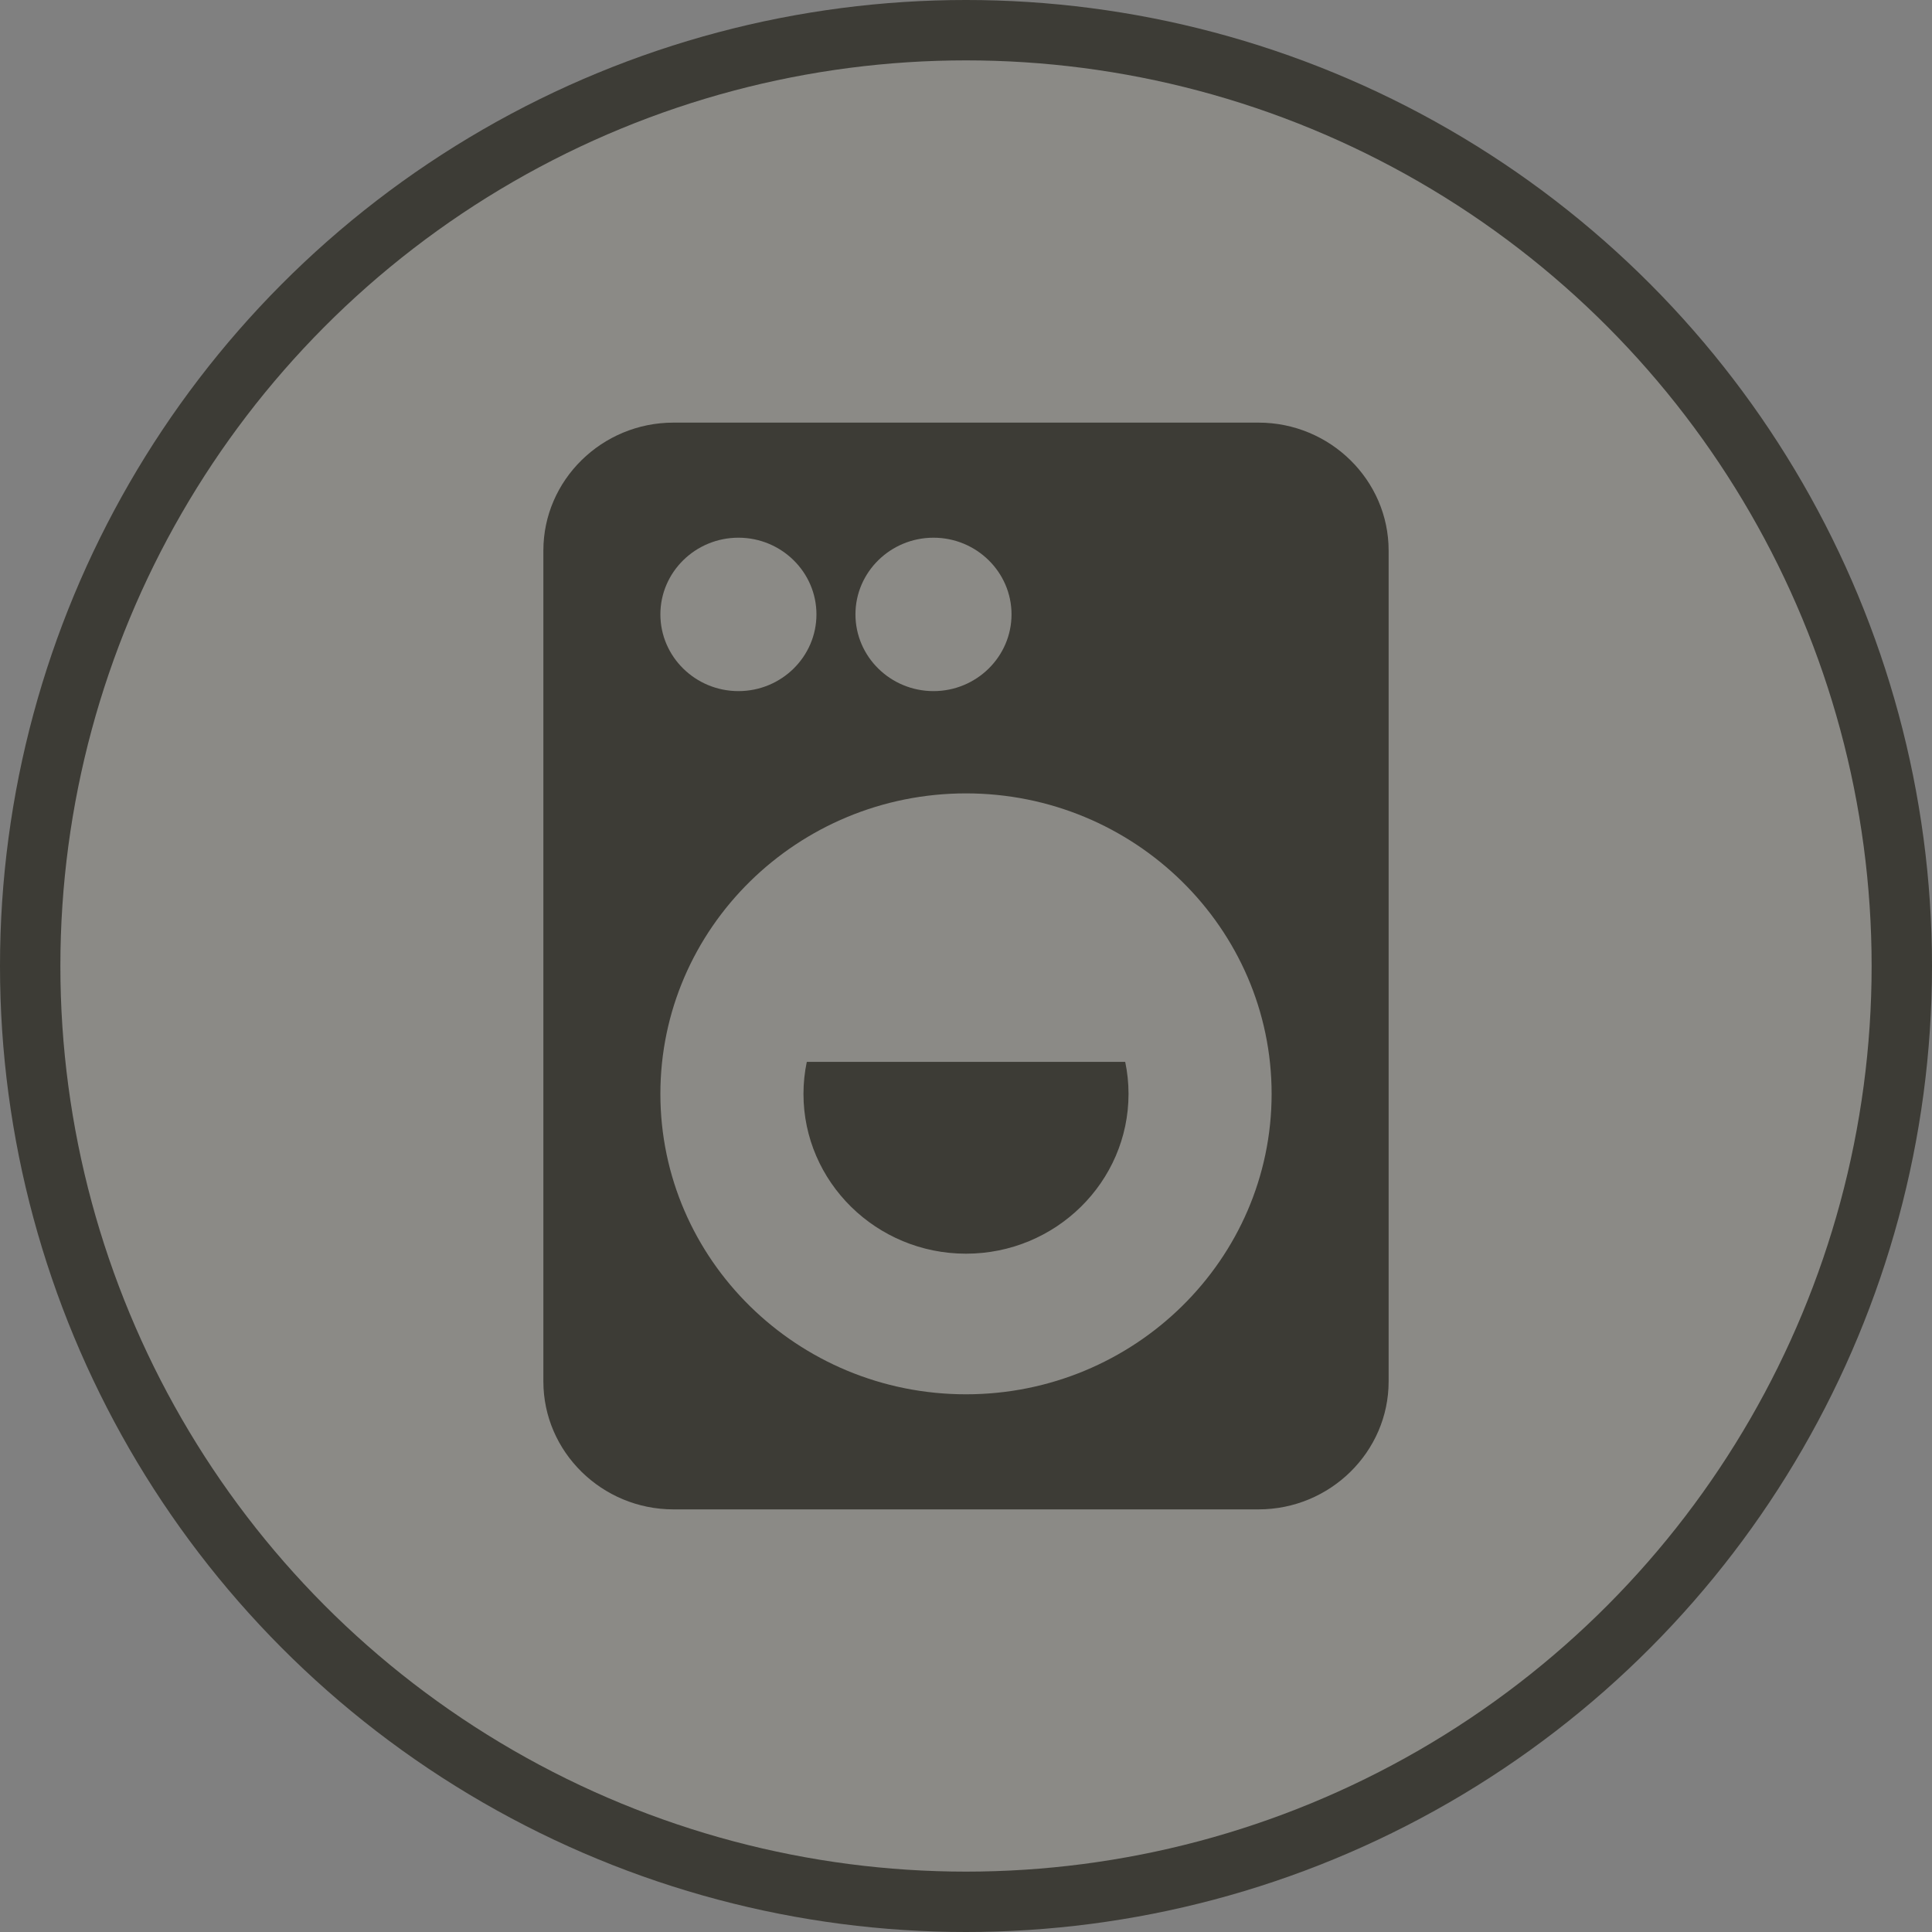 <svg width="32" height="32" viewBox="0 0 32 32">
  <rect x="0" y="0" width="32" height="32" fill="#808080" stroke="none"/>
  <g fill="none" fill-rule="evenodd">
    <circle cx="16" cy="16" r="16" fill="#3D3C36"/>
    <circle cx="16" cy="16" r="15" fill="#FFF" opacity=".4"/>
    <path fill="#3D3C36" d="M13.363,17.588 C13.327,17.76 13.308,17.937 13.308,18.118 C13.308,19.577 14.515,20.765 16,20.765 C17.485,20.765 18.692,19.577 18.692,18.118 C18.692,17.937 18.673,17.76 18.637,17.588 L13.363,17.588 L13.363,17.588 Z M20.846,7 L11.154,7 C9.969,7 9,7.953 9,9.118 L9,22.882 C9,24.047 9.969,25 11.154,25 L20.846,25 C22.031,25 23,24.047 23,22.882 L23,9.118 C23,7.953 22.031,7 20.846,7 L20.846,7 Z M15.462,8.906 C16.174,8.906 16.754,9.477 16.754,10.176 C16.754,10.876 16.174,11.447 15.462,11.447 C14.749,11.447 14.169,10.877 14.169,10.176 C14.169,9.476 14.749,8.906 15.462,8.906 L15.462,8.906 Z M12.231,8.906 C12.944,8.906 13.523,9.477 13.523,10.176 C13.523,10.876 12.944,11.447 12.231,11.447 C11.518,11.447 10.938,10.877 10.938,10.176 C10.938,9.476 11.518,8.906 12.231,8.906 L12.231,8.906 Z M16,23.094 C13.209,23.094 10.938,20.862 10.938,18.118 C10.938,15.373 13.209,13.141 16,13.141 C18.791,13.141 21.062,15.373 21.062,18.118 C21.062,20.862 18.791,23.094 16,23.094 L16,23.094 Z"/>
  </g>
</svg>
